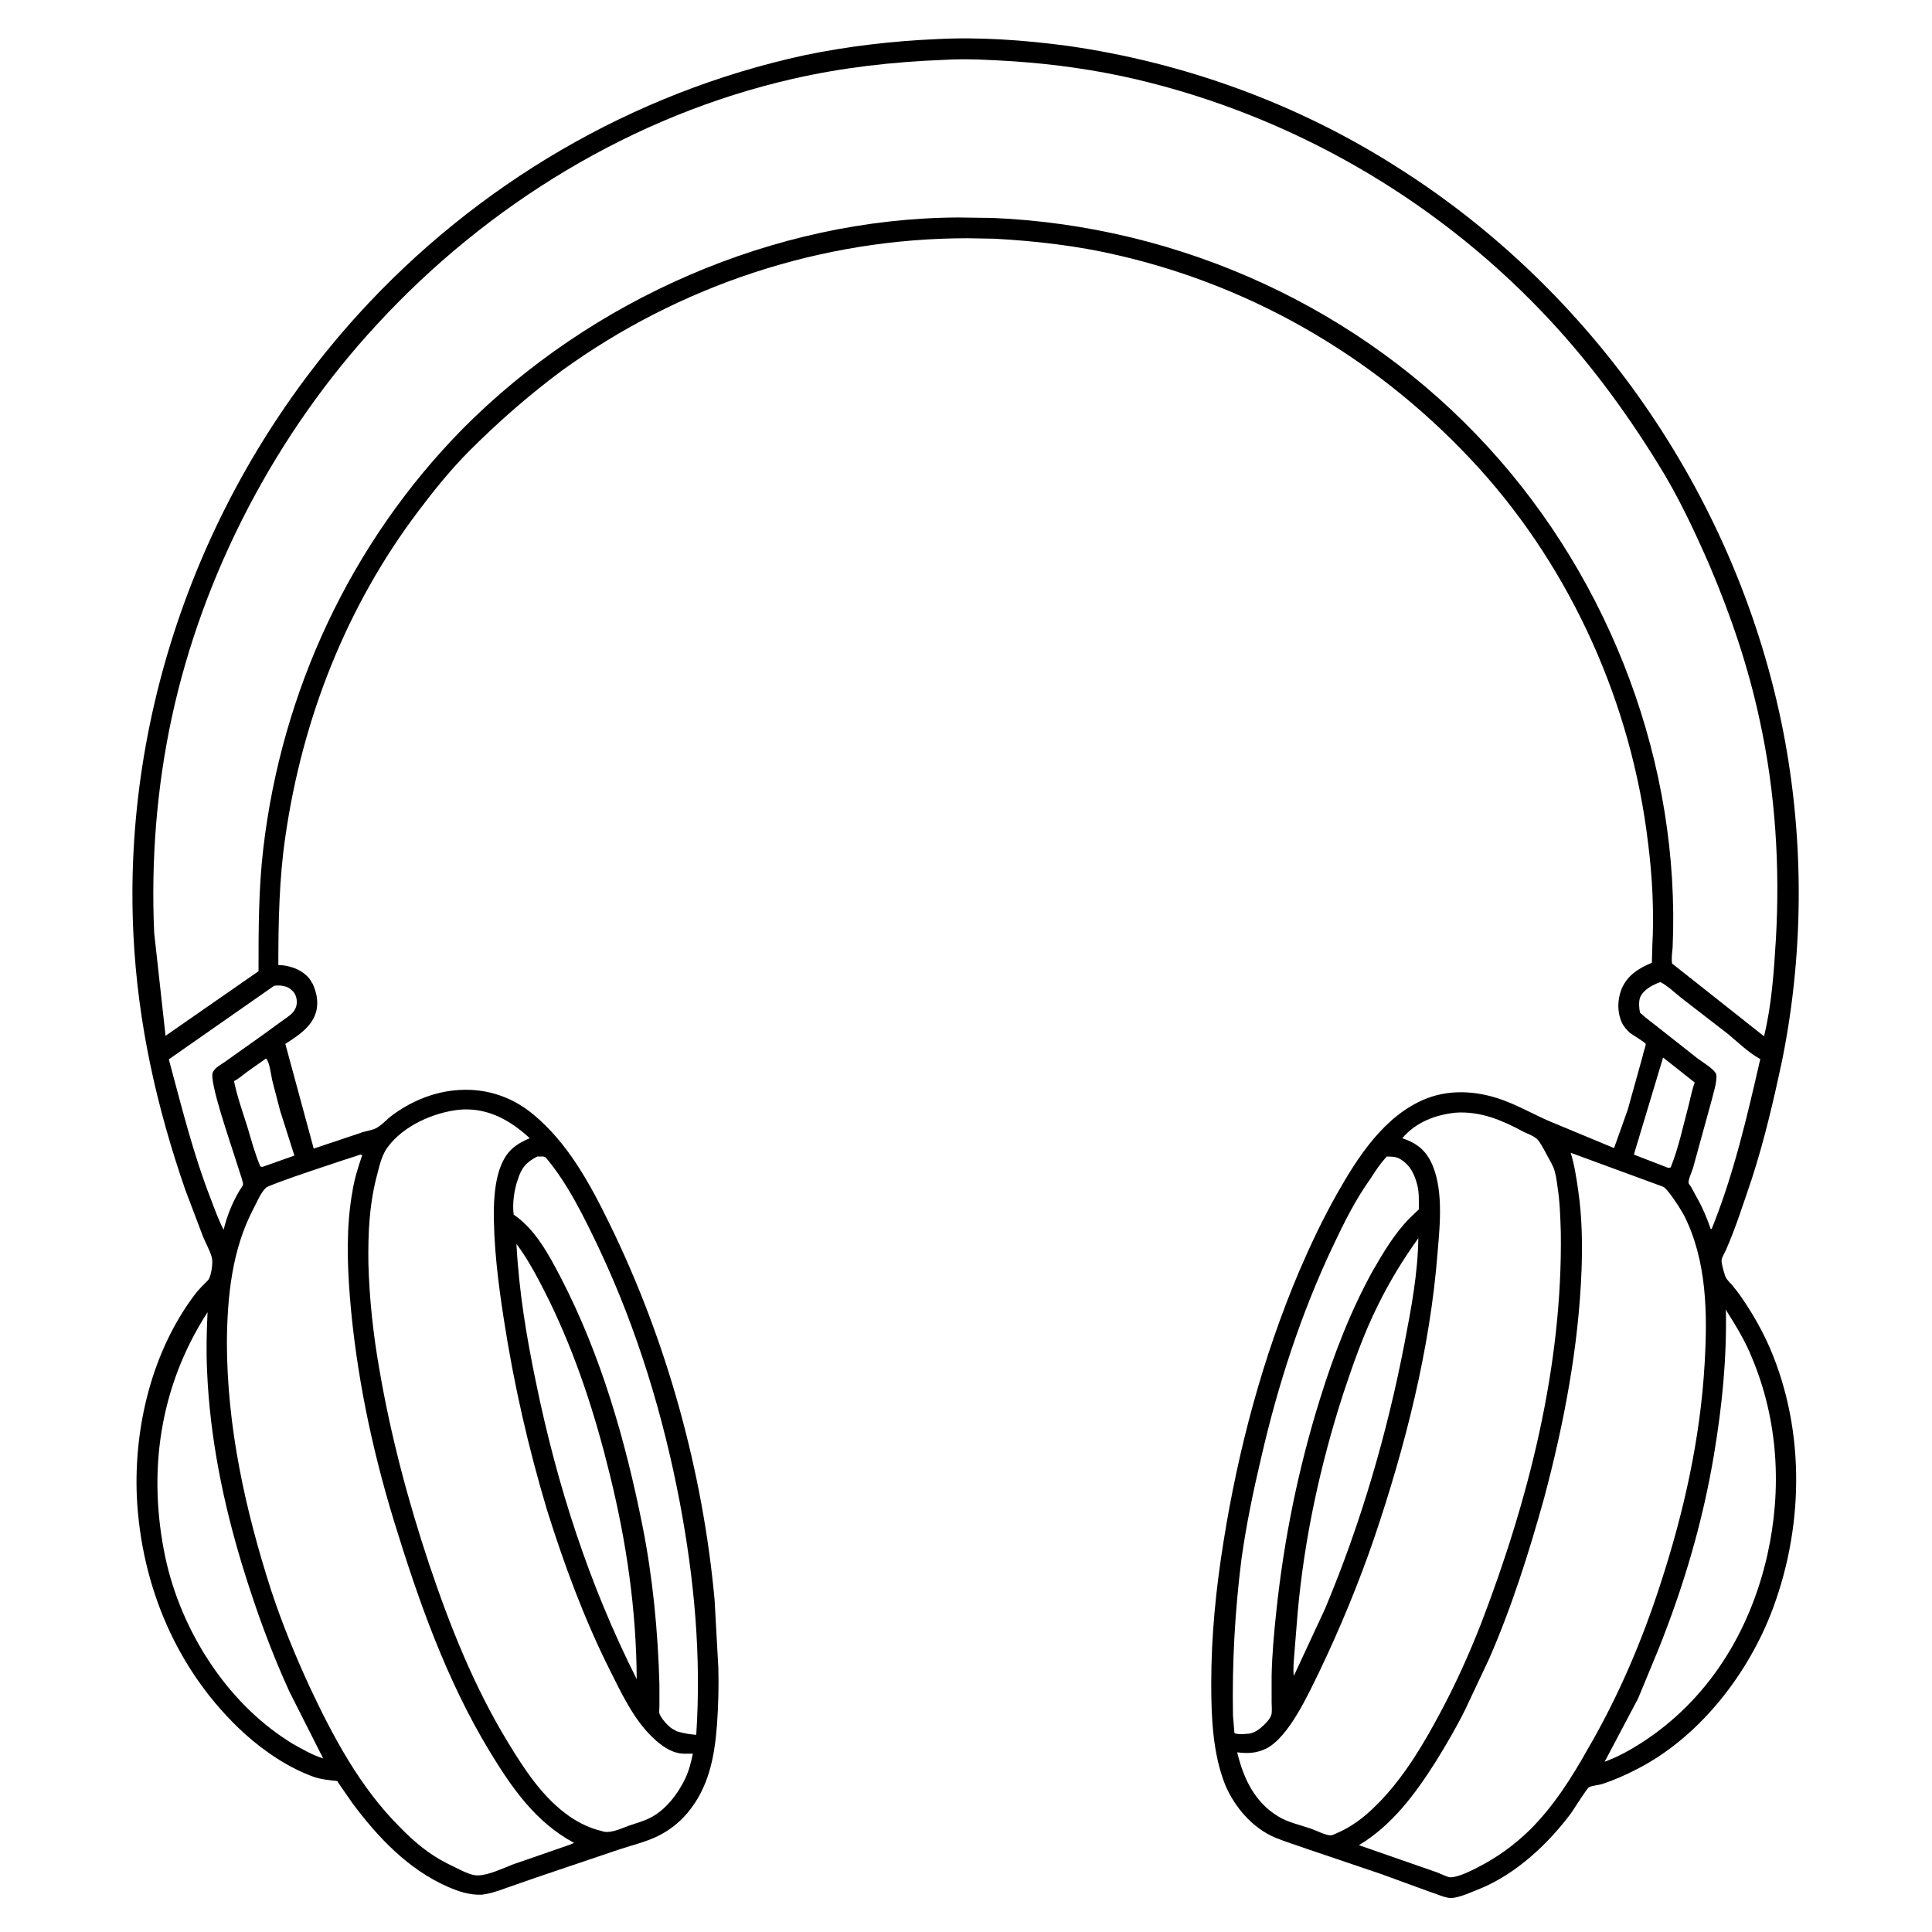 <?xml version="1.0" encoding="UTF-8"?>
<svg xmlns="http://www.w3.org/2000/svg" xmlns:xlink="http://www.w3.org/1999/xlink" width="16px" height="16px" viewBox="0 0 16 16" version="1.1">
<g id="surface1">
<rect x="0" y="0" width="16" height="16" style="fill:rgb(100%,100%,100%);fill-opacity:1;stroke:none;"/>
<path style=" stroke:none;fill-rule:nonzero;fill:rgb(0%,0%,0%);fill-opacity:1;" d="M 7.754 0.324 C 8.113 0.305 8.48 0.332 8.836 0.379 C 9.801 0.516 10.738 0.855 11.562 1.379 C 13.188 2.402 14.355 4.086 14.75 5.969 C 14.941 6.883 14.945 7.848 14.762 8.766 C 14.691 9.102 14.613 9.438 14.508 9.762 C 14.441 9.957 14.379 10.156 14.297 10.344 C 14.289 10.367 14.258 10.414 14.258 10.434 C 14.254 10.461 14.273 10.52 14.281 10.547 C 14.289 10.586 14.316 10.613 14.344 10.641 C 14.375 10.68 14.406 10.719 14.434 10.762 C 14.52 10.887 14.594 11.02 14.656 11.16 C 14.957 11.859 14.938 12.676 14.66 13.379 C 14.453 13.895 14.059 14.395 13.555 14.652 C 13.465 14.699 13.367 14.742 13.273 14.773 C 13.238 14.785 13.191 14.785 13.16 14.801 C 13.145 14.805 13.031 14.988 13.008 15.02 C 12.82 15.27 12.566 15.508 12.277 15.633 C 12.207 15.66 12.086 15.719 12.012 15.719 C 11.961 15.715 11.895 15.684 11.844 15.668 L 11.438 15.52 L 10.824 15.312 C 10.738 15.281 10.648 15.254 10.562 15.219 C 10.375 15.141 10.227 14.969 10.148 14.785 C 10.043 14.523 10.031 14.223 10.031 13.941 C 10.031 13.547 10.07 13.156 10.133 12.766 C 10.254 12.004 10.457 11.242 10.758 10.531 C 10.852 10.312 10.953 10.098 11.07 9.891 C 11.246 9.578 11.469 9.234 11.812 9.098 C 12.031 9.012 12.273 9.039 12.484 9.125 C 12.605 9.172 12.719 9.238 12.84 9.289 L 13.367 9.508 L 13.48 9.191 L 13.605 8.742 C 13.605 8.73 13.633 8.652 13.629 8.645 C 13.625 8.633 13.52 8.57 13.5 8.555 C 13.473 8.531 13.445 8.5 13.43 8.465 C 13.391 8.375 13.395 8.277 13.43 8.188 C 13.48 8.074 13.57 8.02 13.68 7.973 L 13.684 7.832 C 13.699 7.551 13.684 7.258 13.648 6.977 C 13.512 5.836 13.02 4.73 12.25 3.879 C 11.453 3 10.414 2.379 9.254 2.113 C 8.922 2.035 8.578 1.996 8.238 1.977 L 8.012 1.973 C 6.805 1.973 5.629 2.363 4.652 3.07 C 4.383 3.27 4.129 3.492 3.891 3.73 C 3.738 3.883 3.602 4.051 3.469 4.227 C 2.871 5.016 2.504 5.949 2.363 6.93 C 2.312 7.277 2.305 7.641 2.305 7.992 C 2.348 7.992 2.383 8 2.422 8.012 C 2.484 8.031 2.555 8.078 2.582 8.137 L 2.59 8.148 C 2.621 8.219 2.637 8.289 2.621 8.367 C 2.59 8.5 2.473 8.574 2.363 8.645 L 2.598 9.512 L 2.984 9.383 C 3.023 9.367 3.074 9.363 3.113 9.344 C 3.16 9.32 3.203 9.27 3.246 9.238 C 3.391 9.129 3.57 9.051 3.754 9.031 C 3.996 9.004 4.223 9.07 4.414 9.227 C 4.703 9.465 4.887 9.805 5.047 10.133 C 5.52 11.098 5.82 12.18 5.918 13.25 L 5.949 13.812 C 5.953 13.969 5.949 14.125 5.938 14.281 C 5.918 14.547 5.871 14.801 5.695 15.012 C 5.625 15.094 5.547 15.156 5.453 15.203 C 5.352 15.254 5.234 15.281 5.129 15.316 L 4.434 15.551 L 4.188 15.637 C 4.125 15.66 4.055 15.684 3.988 15.691 C 3.887 15.695 3.797 15.664 3.707 15.625 C 3.379 15.48 3.133 15.219 2.922 14.938 L 2.816 14.785 C 2.812 14.781 2.797 14.754 2.793 14.75 C 2.777 14.746 2.742 14.746 2.727 14.742 C 2.688 14.738 2.645 14.73 2.609 14.719 C 2.395 14.645 2.188 14.504 2.023 14.355 C 1.469 13.848 1.168 13.137 1.133 12.391 C 1.109 11.809 1.262 11.18 1.621 10.711 C 1.652 10.672 1.688 10.637 1.723 10.602 C 1.75 10.57 1.766 10.453 1.754 10.414 C 1.738 10.352 1.699 10.289 1.676 10.227 L 1.535 9.855 C 1.297 9.168 1.141 8.473 1.105 7.742 C 1.012 5.863 1.703 3.996 2.965 2.605 C 3.945 1.527 5.238 0.766 6.664 0.457 C 7.02 0.383 7.391 0.34 7.754 0.324 Z M 7.754 0.324 "/>
<path style=" stroke:none;fill-rule:nonzero;fill:rgb(100%,100%,100%);fill-opacity:1;" d="M 2.203 8.766 C 2.234 8.793 2.246 8.918 2.258 8.961 L 2.32 9.199 L 2.438 9.57 L 2.172 9.664 L 2.156 9.66 C 2.113 9.559 2.082 9.445 2.051 9.34 C 2.012 9.215 1.965 9.086 1.938 8.953 C 1.977 8.934 2.012 8.902 2.043 8.879 Z M 2.203 8.766 "/>
<path style=" stroke:none;fill-rule:nonzero;fill:rgb(100%,100%,100%);fill-opacity:1;" d="M 13.773 8.758 L 14.035 8.965 C 14.012 9.027 14 9.094 13.984 9.156 C 13.938 9.328 13.902 9.504 13.836 9.668 L 13.816 9.672 L 13.531 9.562 Z M 13.773 8.758 "/>
<path style=" stroke:none;fill-rule:nonzero;fill:rgb(100%,100%,100%);fill-opacity:1;" d="M 2.27 8.164 C 2.297 8.16 2.328 8.16 2.355 8.168 C 2.387 8.172 2.426 8.203 2.441 8.23 C 2.461 8.266 2.465 8.316 2.445 8.355 C 2.426 8.395 2.387 8.418 2.355 8.441 L 2.172 8.574 L 1.875 8.785 C 1.84 8.812 1.777 8.84 1.762 8.883 C 1.73 8.953 1.91 9.469 1.941 9.57 L 2.004 9.766 C 2.004 9.773 2.016 9.801 2.012 9.809 C 2.012 9.824 1.984 9.855 1.977 9.871 C 1.918 9.973 1.879 10.074 1.852 10.184 C 1.809 10.102 1.777 10.012 1.746 9.93 C 1.598 9.551 1.504 9.164 1.398 8.773 Z M 2.27 8.164 "/>
<path style=" stroke:none;fill-rule:nonzero;fill:rgb(100%,100%,100%);fill-opacity:1;" d="M 13.75 8.133 C 13.812 8.164 13.871 8.223 13.926 8.266 L 14.309 8.562 C 14.391 8.629 14.477 8.715 14.57 8.766 L 14.578 8.77 C 14.469 9.246 14.359 9.723 14.176 10.176 L 14.168 10.18 C 14.137 10.09 14.102 10.004 14.055 9.922 L 14.004 9.828 C 14 9.824 13.984 9.801 13.984 9.797 C 13.98 9.77 14.012 9.703 14.02 9.676 L 14.176 9.109 C 14.191 9.047 14.215 8.977 14.215 8.914 C 14.215 8.902 14.211 8.887 14.203 8.879 C 14.172 8.84 14.102 8.797 14.059 8.766 L 13.766 8.535 C 13.703 8.484 13.641 8.441 13.582 8.387 C 13.574 8.352 13.57 8.297 13.582 8.262 C 13.609 8.195 13.688 8.156 13.75 8.133 Z M 13.75 8.133 "/>
<path style=" stroke:none;fill-rule:nonzero;fill:rgb(100%,100%,100%);fill-opacity:1;" d="M 4.277 10.301 C 4.387 10.449 4.469 10.613 4.551 10.777 C 4.773 11.234 4.93 11.719 5.051 12.215 C 5.188 12.77 5.27 13.332 5.273 13.906 C 4.879 13.125 4.613 12.301 4.438 11.445 C 4.359 11.066 4.297 10.688 4.277 10.301 Z M 4.277 10.301 "/>
<path style=" stroke:none;fill-rule:nonzero;fill:rgb(100%,100%,100%);fill-opacity:1;" d="M 11.746 10.254 C 11.742 10.543 11.688 10.832 11.633 11.117 C 11.488 11.871 11.27 12.617 10.973 13.324 L 10.715 13.879 C 10.707 13.82 10.715 13.758 10.719 13.699 L 10.746 13.363 C 10.801 12.742 10.934 12.129 11.125 11.539 C 11.207 11.293 11.293 11.047 11.41 10.812 C 11.508 10.613 11.617 10.434 11.746 10.254 Z M 11.746 10.254 "/>
<path style=" stroke:none;fill-rule:nonzero;fill:rgb(100%,100%,100%);fill-opacity:1;" d="M 1.719 10.867 C 1.711 11.027 1.707 11.191 1.715 11.355 C 1.738 11.902 1.848 12.445 2.008 12.969 C 2.117 13.324 2.242 13.672 2.398 14.012 L 2.676 14.562 C 2.586 14.535 2.5 14.484 2.418 14.438 L 2.387 14.418 C 1.871 14.09 1.5 13.5 1.371 12.906 C 1.219 12.195 1.32 11.484 1.719 10.867 Z M 1.719 10.867 "/>
<path style=" stroke:none;fill-rule:nonzero;fill:rgb(100%,100%,100%);fill-opacity:1;" d="M 14.293 10.844 L 14.305 10.867 C 14.379 10.984 14.457 11.113 14.508 11.242 C 14.727 11.762 14.758 12.332 14.637 12.875 C 14.492 13.52 14.141 14.086 13.582 14.441 C 13.488 14.5 13.395 14.551 13.289 14.59 L 13.566 14.066 L 13.734 13.66 C 13.945 13.133 14.102 12.602 14.195 12.043 C 14.262 11.641 14.301 11.254 14.293 10.844 Z M 14.293 10.844 "/>
<path style=" stroke:none;fill-rule:nonzero;fill:rgb(100%,100%,100%);fill-opacity:1;" d="M 11.484 9.578 C 11.52 9.578 11.562 9.578 11.594 9.598 C 11.68 9.648 11.715 9.727 11.738 9.816 C 11.754 9.883 11.75 9.949 11.75 10.016 L 11.672 10.09 C 11.547 10.219 11.457 10.371 11.367 10.527 C 11.184 10.859 11.047 11.215 10.934 11.578 C 10.754 12.152 10.633 12.746 10.57 13.344 C 10.551 13.52 10.535 13.699 10.531 13.875 L 10.531 14.098 C 10.531 14.125 10.535 14.164 10.531 14.191 C 10.523 14.238 10.469 14.285 10.438 14.312 C 10.402 14.34 10.367 14.359 10.32 14.359 C 10.301 14.363 10.234 14.363 10.223 14.352 L 10.211 14.207 C 10.203 13.773 10.227 13.344 10.281 12.914 C 10.32 12.633 10.379 12.348 10.445 12.07 C 10.582 11.473 10.773 10.883 11.035 10.328 C 11.129 10.129 11.223 9.938 11.352 9.758 C 11.391 9.695 11.434 9.633 11.484 9.578 Z M 11.484 9.578 "/>
<path style=" stroke:none;fill-rule:nonzero;fill:rgb(100%,100%,100%);fill-opacity:1;" d="M 4.449 9.578 L 4.496 9.578 C 4.508 9.578 4.516 9.582 4.523 9.59 C 4.707 9.809 4.844 10.094 4.965 10.348 C 5.277 11.012 5.492 11.719 5.629 12.438 C 5.75 13.078 5.809 13.715 5.766 14.367 C 5.711 14.363 5.664 14.355 5.613 14.34 L 5.609 14.34 L 5.566 14.316 C 5.531 14.293 5.477 14.234 5.461 14.191 C 5.457 14.18 5.461 14.148 5.461 14.133 L 5.461 13.949 C 5.449 13.512 5.406 13.062 5.32 12.633 C 5.18 11.93 4.977 11.223 4.645 10.582 C 4.547 10.395 4.434 10.18 4.254 10.059 C 4.242 9.969 4.258 9.852 4.289 9.766 C 4.32 9.668 4.359 9.625 4.449 9.578 Z M 4.449 9.578 "/>
<path style=" stroke:none;fill-rule:nonzero;fill:rgb(100%,100%,100%);fill-opacity:1;" d="M 2.984 9.562 L 3 9.566 C 2.965 9.668 2.934 9.766 2.918 9.871 C 2.867 10.156 2.875 10.457 2.898 10.746 C 2.949 11.371 3.078 11.992 3.262 12.594 C 3.465 13.254 3.695 13.91 4.055 14.504 C 4.238 14.805 4.434 15.09 4.754 15.262 L 4.719 15.277 L 4.246 15.441 C 4.164 15.473 4.051 15.527 3.965 15.531 C 3.918 15.535 3.859 15.508 3.816 15.488 L 3.707 15.434 C 3.555 15.359 3.426 15.25 3.309 15.129 C 2.984 14.805 2.758 14.383 2.566 13.973 C 2.445 13.711 2.336 13.445 2.246 13.172 C 2.031 12.504 1.879 11.816 1.879 11.109 C 1.883 10.73 1.922 10.348 2.098 10.012 C 2.125 9.961 2.16 9.875 2.203 9.836 C 2.227 9.809 2.895 9.59 2.984 9.562 Z M 2.984 9.562 "/>
<path style=" stroke:none;fill-rule:nonzero;fill:rgb(100%,100%,100%);fill-opacity:1;" d="M 13.008 9.547 L 13.773 9.828 C 13.812 9.844 13.922 10.02 13.945 10.062 C 14.137 10.441 14.141 10.879 14.117 11.293 C 14.082 11.91 13.945 12.523 13.754 13.109 C 13.602 13.582 13.402 14.051 13.152 14.48 C 13.016 14.723 12.867 14.957 12.672 15.152 C 12.535 15.285 12.398 15.383 12.23 15.469 C 12.176 15.496 12.074 15.547 12.012 15.547 C 11.984 15.547 11.914 15.508 11.883 15.5 L 11.254 15.281 C 11.527 15.117 11.719 14.859 11.887 14.594 C 11.977 14.449 12.062 14.305 12.137 14.152 L 12.332 13.738 C 12.52 13.309 12.664 12.852 12.789 12.402 C 12.953 11.785 13.074 11.152 13.098 10.512 C 13.105 10.293 13.102 10.078 13.07 9.859 C 13.055 9.754 13.039 9.648 13.008 9.547 Z M 13.008 9.547 "/>
<path style=" stroke:none;fill-rule:nonzero;fill:rgb(100%,100%,100%);fill-opacity:1;" d="M 12.051 9.215 C 12.152 9.207 12.254 9.223 12.352 9.254 C 12.445 9.285 12.535 9.328 12.621 9.375 C 12.656 9.391 12.707 9.41 12.734 9.438 C 12.758 9.465 12.777 9.504 12.797 9.539 C 12.816 9.578 12.844 9.621 12.863 9.664 C 12.883 9.711 12.891 9.77 12.898 9.824 C 12.918 9.949 12.922 10.078 12.926 10.207 C 12.941 11.316 12.66 12.418 12.266 13.445 C 12.168 13.695 12.059 13.938 11.934 14.172 C 11.797 14.43 11.645 14.688 11.445 14.902 C 11.332 15.02 11.227 15.113 11.074 15.18 C 11.062 15.184 11.031 15.203 11.016 15.199 C 10.977 15.199 10.902 15.16 10.859 15.145 C 10.777 15.117 10.66 15.09 10.586 15.043 C 10.391 14.926 10.297 14.727 10.246 14.512 C 10.336 14.523 10.406 14.52 10.488 14.48 C 10.676 14.383 10.836 14.027 10.926 13.844 C 11.098 13.484 11.25 13.117 11.379 12.742 C 11.637 11.98 11.844 11.172 11.906 10.367 C 11.926 10.133 11.957 9.824 11.844 9.609 C 11.789 9.508 11.715 9.461 11.613 9.426 C 11.727 9.293 11.883 9.234 12.051 9.215 Z M 12.051 9.215 "/>
<path style=" stroke:none;fill-rule:nonzero;fill:rgb(100%,100%,100%);fill-opacity:1;" d="M 3.797 9.191 L 3.836 9.188 C 4.051 9.18 4.23 9.281 4.387 9.426 C 4.332 9.449 4.281 9.477 4.238 9.516 C 4.117 9.629 4.094 9.848 4.09 10.004 C 4.086 10.305 4.125 10.621 4.172 10.922 C 4.254 11.457 4.375 11.988 4.531 12.508 C 4.672 12.957 4.836 13.402 5.047 13.824 C 5.141 14.012 5.238 14.219 5.383 14.367 C 5.445 14.43 5.523 14.496 5.609 14.516 C 5.648 14.527 5.699 14.523 5.738 14.523 C 5.723 14.594 5.707 14.66 5.676 14.727 C 5.617 14.852 5.512 14.992 5.383 15.055 C 5.332 15.082 5.27 15.098 5.215 15.117 C 5.148 15.141 5.062 15.184 4.996 15.168 L 4.984 15.164 C 4.887 15.141 4.805 15.102 4.723 15.047 C 4.5 14.895 4.344 14.656 4.207 14.43 C 3.926 13.969 3.727 13.469 3.555 12.957 C 3.379 12.43 3.234 11.883 3.141 11.336 C 3.09 11.047 3.059 10.754 3.051 10.465 C 3.047 10.207 3.059 9.957 3.129 9.707 C 3.145 9.641 3.168 9.555 3.211 9.5 C 3.34 9.324 3.586 9.215 3.797 9.191 Z M 3.797 9.191 "/>
<path style=" stroke:none;fill-rule:nonzero;fill:rgb(100%,100%,100%);fill-opacity:1;" d="M 7.812 0.496 C 8.004 0.484 8.203 0.496 8.395 0.508 C 8.734 0.531 9.07 0.578 9.406 0.656 C 10.684 0.957 11.859 1.629 12.77 2.582 C 13.133 2.961 13.445 3.379 13.723 3.828 C 13.895 4.102 14.031 4.391 14.16 4.688 C 14.336 5.102 14.48 5.527 14.574 5.969 C 14.703 6.559 14.742 7.18 14.707 7.781 C 14.691 8.047 14.672 8.324 14.609 8.582 L 13.848 7.98 C 13.84 7.938 13.848 7.891 13.852 7.848 C 13.918 6.336 13.344 4.816 12.324 3.703 C 11.27 2.551 9.777 1.871 8.223 1.805 L 7.934 1.801 C 6.414 1.809 4.898 2.477 3.832 3.551 C 2.906 4.492 2.332 5.723 2.18 7.031 C 2.141 7.367 2.141 7.703 2.141 8.043 L 1.371 8.578 L 1.277 7.727 C 1.25 7.129 1.297 6.527 1.422 5.945 C 1.68 4.746 2.289 3.586 3.121 2.688 C 4.039 1.691 5.246 0.953 6.57 0.652 C 6.977 0.559 7.395 0.512 7.812 0.496 Z M 7.812 0.496 "/>
</g>
</svg>
